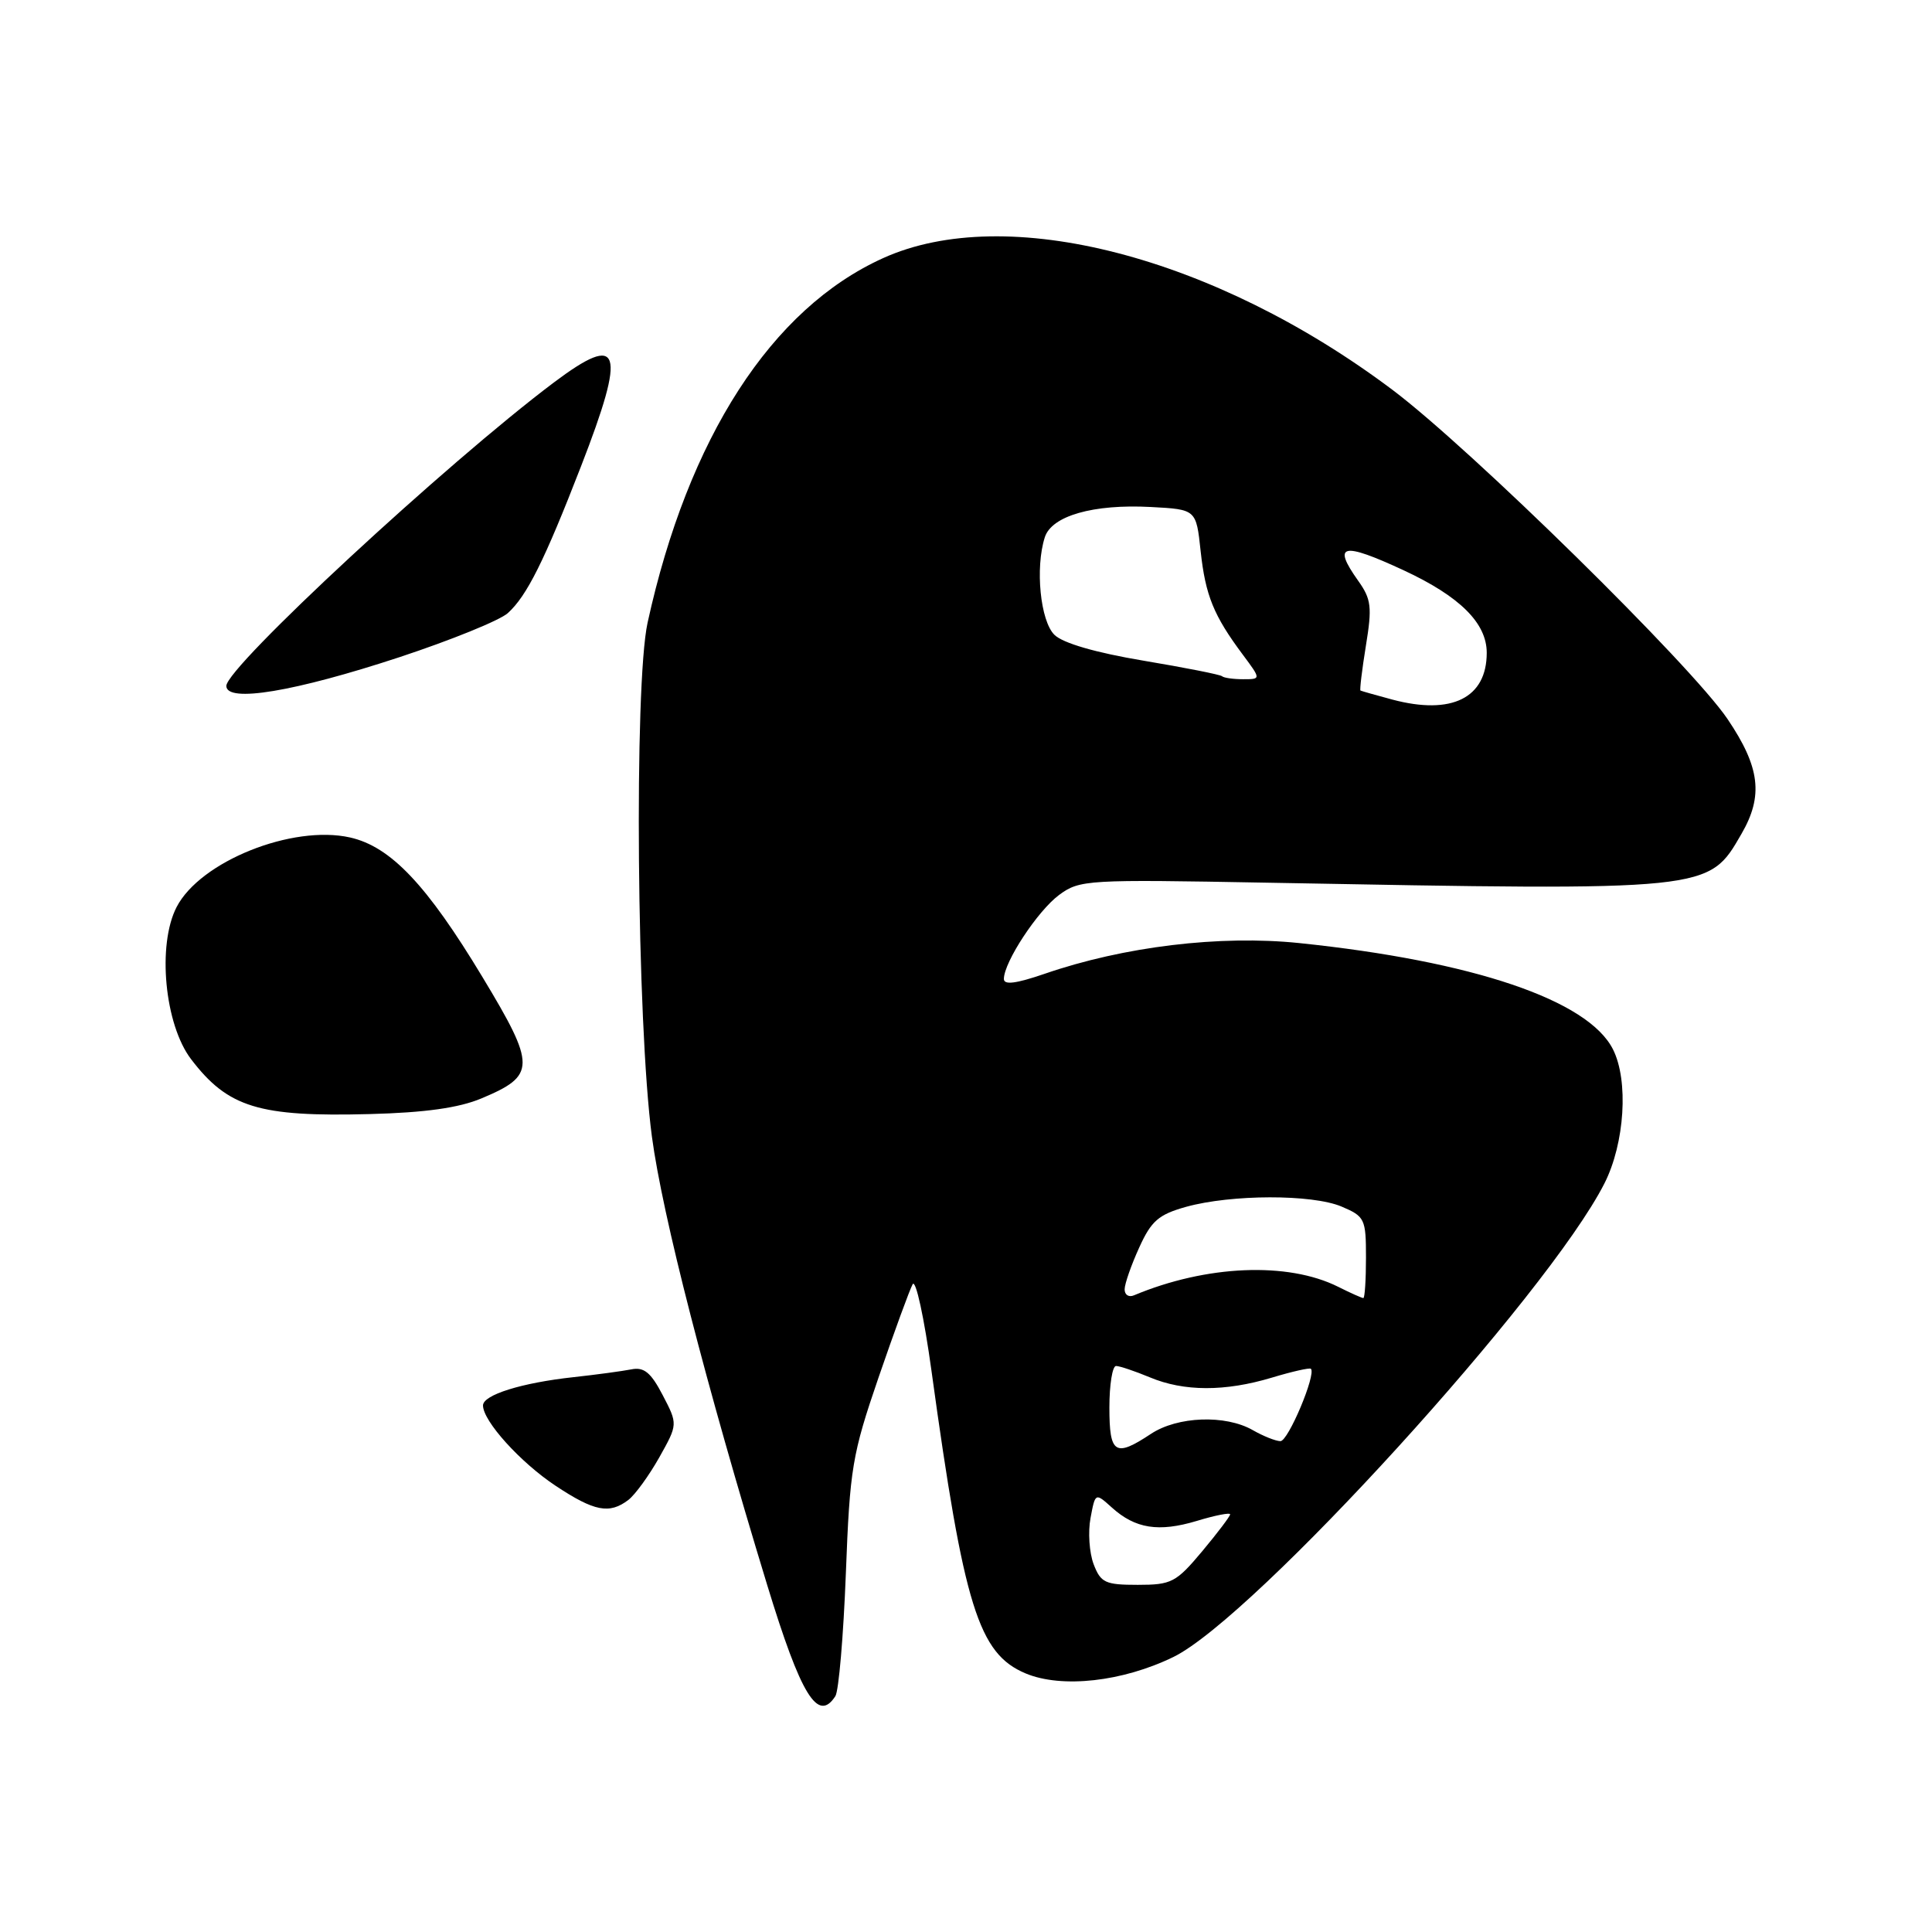 <?xml version="1.0" encoding="UTF-8" standalone="no"?>
<!DOCTYPE svg PUBLIC "-//W3C//DTD SVG 1.1//EN" "http://www.w3.org/Graphics/SVG/1.1/DTD/svg11.dtd" >
<svg xmlns="http://www.w3.org/2000/svg" xmlns:xlink="http://www.w3.org/1999/xlink" version="1.1" viewBox="0 0 256 256">
 <g >
 <path fill="currentColor"
d=" M 110.69 224.75 C 111.14 224.06 111.76 216.75 112.08 208.50 C 112.61 194.54 112.91 192.74 116.42 182.50 C 118.50 176.45 120.53 170.90 120.93 170.17 C 121.34 169.44 122.46 174.61 123.43 181.67 C 127.73 212.92 129.66 219.12 135.91 221.74 C 140.71 223.74 148.76 222.84 155.50 219.55 C 166.19 214.31 205.15 171.50 212.60 156.80 C 215.29 151.49 215.82 143.17 213.72 139.03 C 210.42 132.51 195.18 127.35 172.14 124.96 C 161.66 123.88 148.92 125.41 138.40 129.04 C 134.58 130.35 133.00 130.54 133.02 129.70 C 133.05 127.44 137.50 120.69 140.33 118.59 C 143.07 116.57 143.99 116.52 167.83 116.96 C 226.81 118.05 226.36 118.09 230.75 110.50 C 233.68 105.45 233.22 101.66 228.91 95.28 C 224.12 88.18 194.83 59.41 184.50 51.65 C 160.92 33.94 133.33 26.81 117.00 34.21 C 102.22 40.90 91.18 58.00 85.81 82.50 C 84.00 90.77 84.38 135.63 86.38 150.60 C 87.77 161.01 93.53 183.40 101.65 210.00 C 106.13 224.67 108.37 228.33 110.69 224.75 Z  M 83.26 198.75 C 84.16 198.06 86.00 195.52 87.36 193.11 C 89.82 188.72 89.82 188.72 87.81 184.86 C 86.24 181.85 85.33 181.11 83.65 181.45 C 82.47 181.68 79.03 182.15 76.00 182.48 C 69.11 183.23 64.00 184.83 64.00 186.23 C 64.00 188.30 68.95 193.78 73.63 196.88 C 78.76 200.28 80.75 200.66 83.26 198.75 Z  M 63.78 145.55 C 71.04 142.51 71.05 141.27 63.92 129.45 C 56.55 117.23 51.77 112.19 46.39 110.97 C 38.73 109.25 26.53 114.14 23.40 120.19 C 20.81 125.21 21.81 135.75 25.32 140.35 C 30.20 146.75 34.30 148.01 49.00 147.62 C 56.32 147.43 60.80 146.80 63.78 145.55 Z  M 52.93 87.08 C 59.77 84.82 66.23 82.20 67.29 81.24 C 69.81 78.96 72.12 74.34 76.98 61.81 C 83.03 46.23 82.31 43.98 73.39 50.68 C 59.17 61.37 29.98 88.41 29.99 90.89 C 30.00 93.16 39.01 91.66 52.93 87.08 Z  M 144.91 207.26 C 144.34 205.75 144.15 203.00 144.50 201.15 C 145.13 197.78 145.13 197.78 147.32 199.75 C 150.43 202.56 153.52 203.05 158.58 201.53 C 161.01 200.79 163.00 200.40 163.00 200.66 C 163.00 200.91 161.33 203.12 159.29 205.56 C 155.84 209.68 155.23 210.00 150.76 210.00 C 146.44 210.00 145.85 209.72 144.91 207.26 Z  M 147.00 186.50 C 147.00 183.47 147.40 181.00 147.88 181.00 C 148.36 181.00 150.37 181.68 152.35 182.50 C 156.88 184.40 162.33 184.41 168.54 182.54 C 171.22 181.73 173.54 181.21 173.70 181.37 C 174.43 182.10 170.68 191.00 169.66 190.96 C 169.02 190.95 167.38 190.29 166.00 189.50 C 162.38 187.43 156.03 187.66 152.50 190.00 C 147.76 193.14 147.00 192.66 147.00 186.50 Z  M 149.02 170.83 C 149.03 170.10 149.90 167.61 150.95 165.31 C 152.55 161.77 153.52 160.93 157.17 159.91 C 163.17 158.25 173.85 158.23 177.75 159.87 C 180.84 161.18 181.00 161.50 181.00 166.62 C 181.00 169.58 180.84 172.00 180.65 172.00 C 180.46 172.00 178.95 171.33 177.30 170.50 C 170.62 167.17 159.85 167.62 150.25 171.64 C 149.56 171.93 149.01 171.57 149.02 170.83 Z  M 184.50 92.70 C 182.30 92.11 180.40 91.57 180.27 91.50 C 180.15 91.43 180.47 88.76 180.99 85.55 C 181.83 80.43 181.70 79.39 179.97 76.96 C 176.50 72.08 177.83 71.78 186.00 75.57 C 193.44 79.03 197.00 82.56 197.00 86.50 C 197.00 92.49 192.36 94.79 184.50 92.70 Z  M 161.92 89.60 C 161.69 89.39 157.00 88.46 151.50 87.54 C 145.18 86.48 140.84 85.22 139.72 84.12 C 137.85 82.29 137.15 75.25 138.44 71.20 C 139.34 68.35 144.86 66.77 152.50 67.18 C 158.50 67.50 158.50 67.50 159.09 73.02 C 159.73 78.91 160.81 81.56 164.68 86.75 C 167.10 90.00 167.10 90.00 164.72 90.00 C 163.41 90.00 162.15 89.82 161.92 89.60 Z "/>
</g>
</svg>